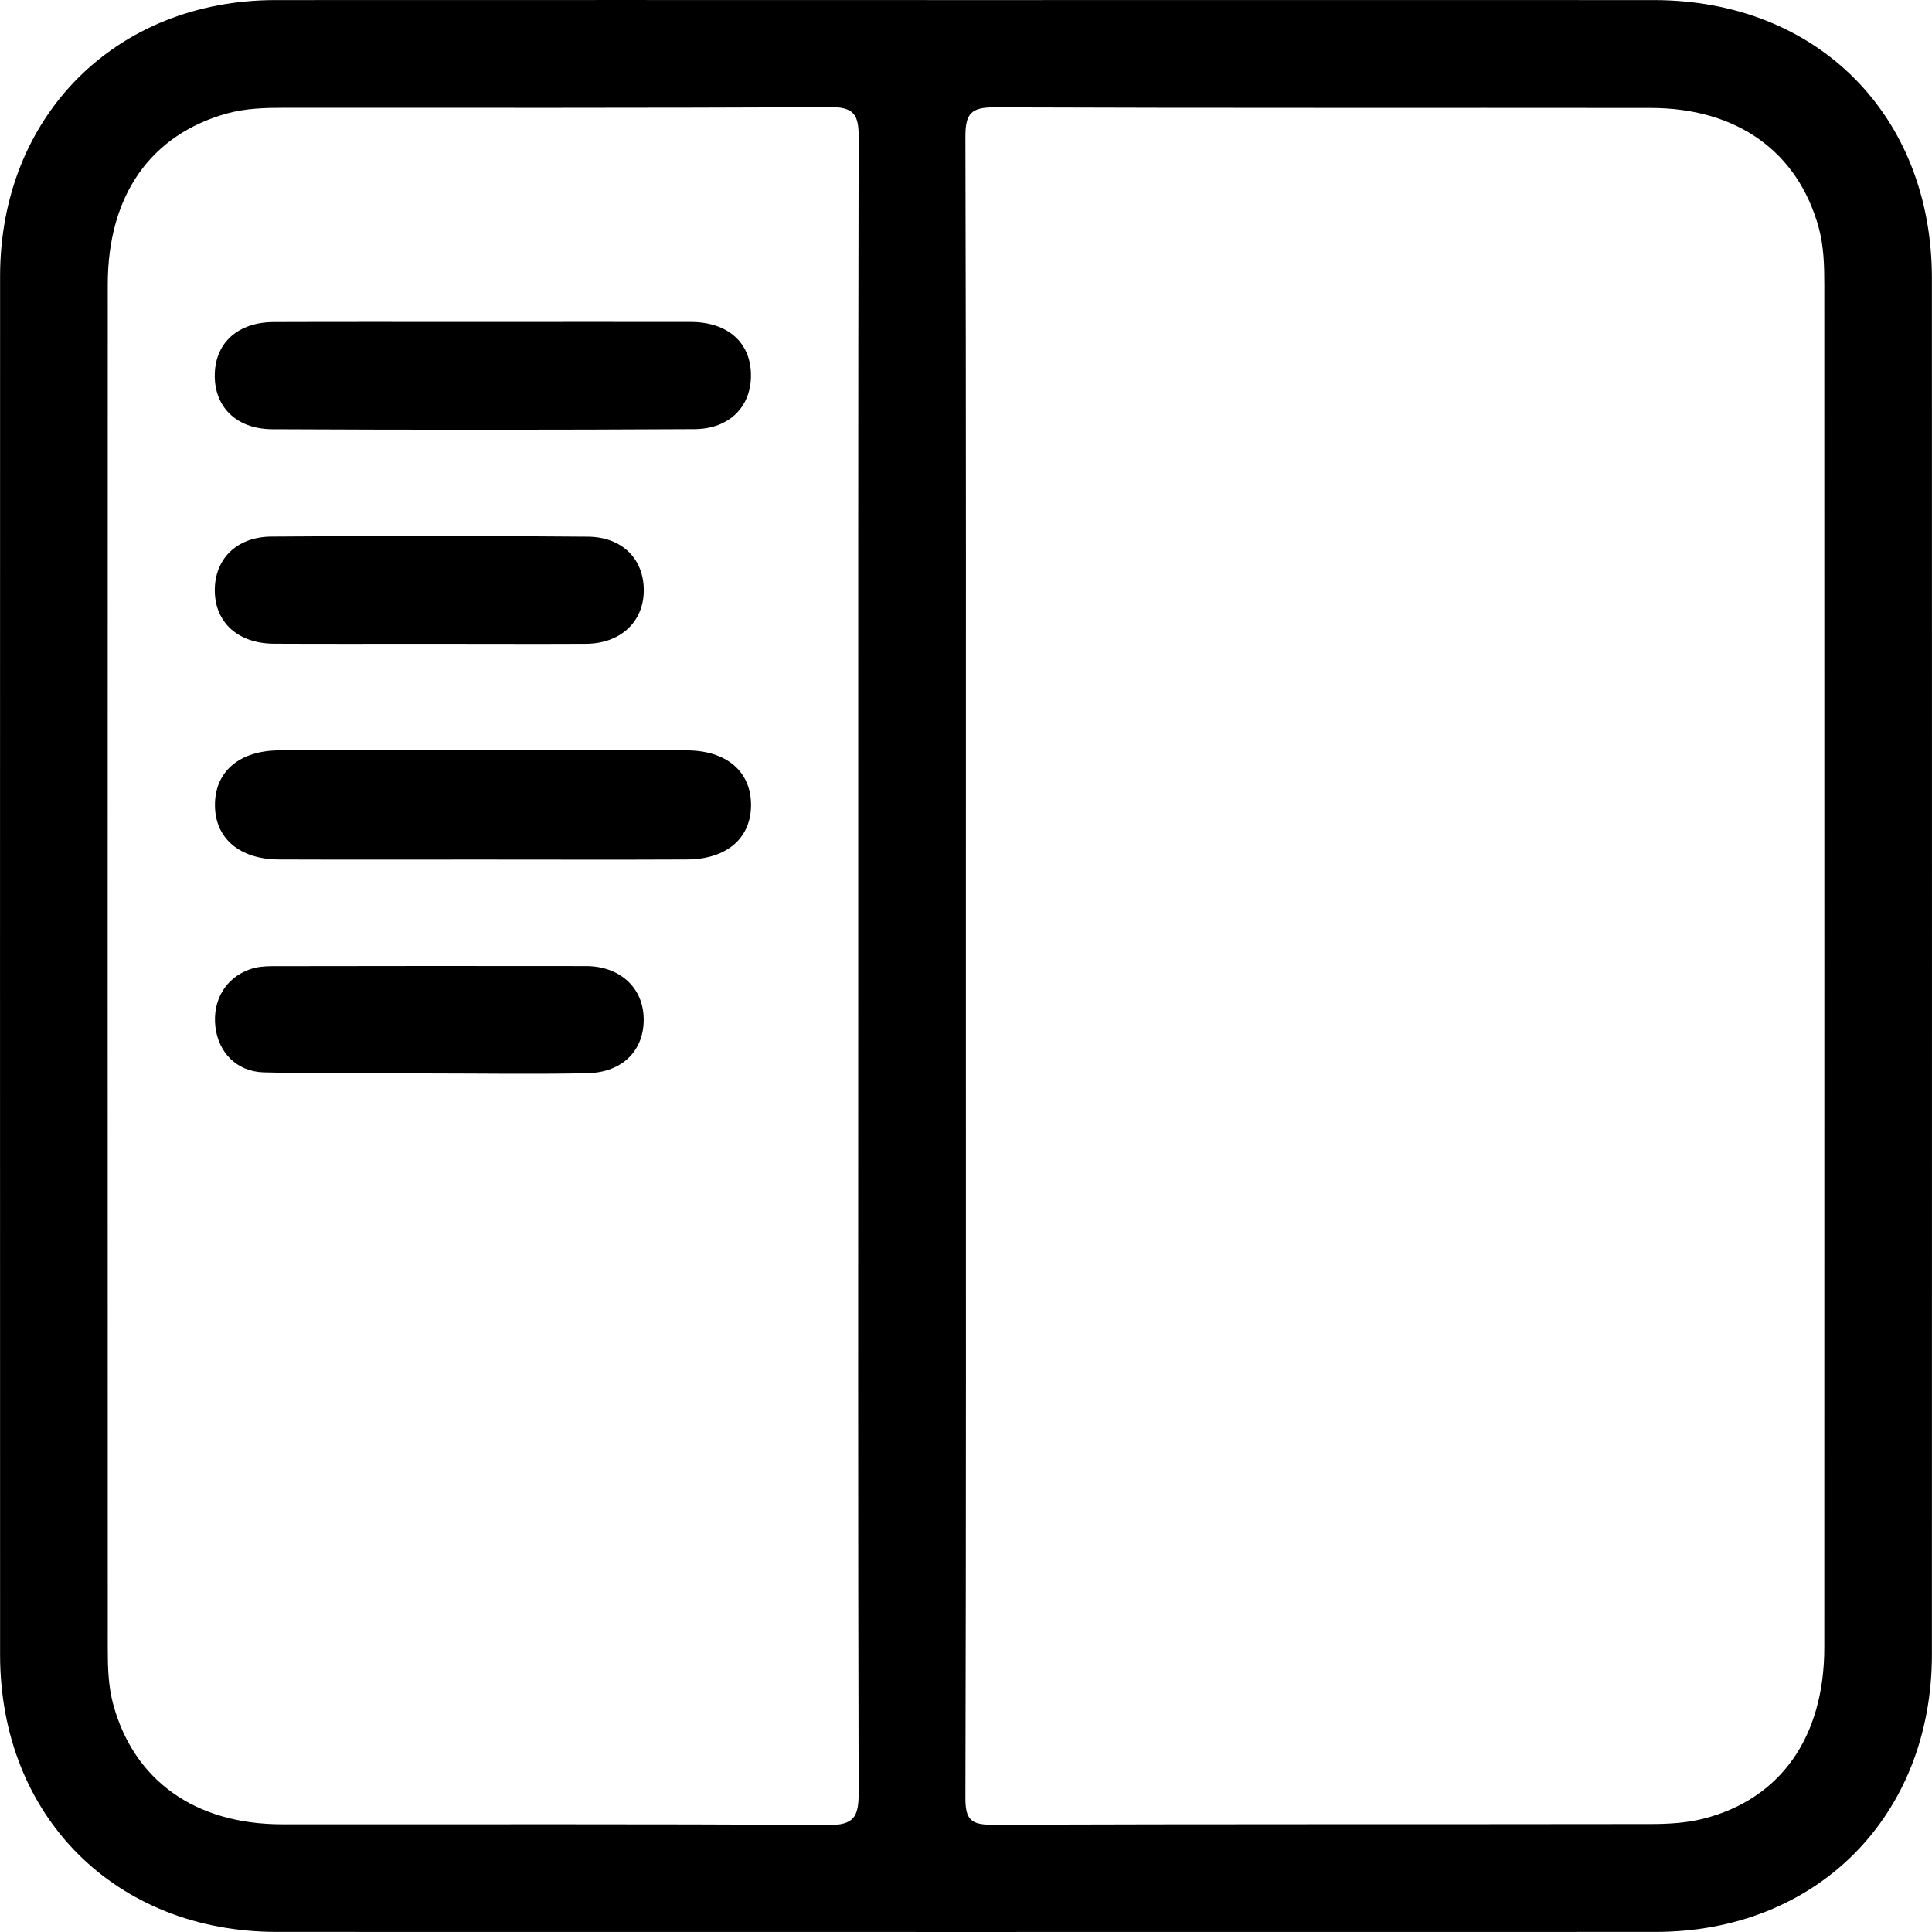 <svg width="23" height="23" viewBox="0 0 23 23" fill="none" xmlns="http://www.w3.org/2000/svg">
<path d="M11.513 0.001C14.237 0.001 16.963 -0 19.688 0.001C21.631 0.001 22.999 1.369 22.999 3.315C23 8.775 23 14.235 22.999 19.695C22.999 21.622 21.627 22.999 19.707 22.999C14.237 23 8.767 23 3.297 22.999C1.374 22.999 0.001 21.623 0.001 19.699C-0 14.229 -0 8.759 0.001 3.289C0.001 1.383 1.378 0.002 3.278 0.001C6.022 -0.001 8.768 0.001 11.513 0.001ZM11.499 11.499C11.499 14.802 11.502 18.105 11.493 21.408C11.493 21.657 11.557 21.724 11.807 21.723C14.421 21.714 17.036 21.719 19.65 21.715C19.858 21.715 20.072 21.703 20.273 21.653C21.197 21.42 21.717 20.681 21.718 19.614C21.719 14.205 21.719 8.797 21.718 3.389C21.718 3.16 21.712 2.93 21.651 2.707C21.401 1.806 20.682 1.286 19.652 1.285C17.047 1.282 14.443 1.288 11.838 1.278C11.566 1.277 11.493 1.347 11.493 1.622C11.502 4.913 11.499 8.206 11.499 11.499ZM10.217 11.515C10.217 8.22 10.215 4.927 10.222 1.632C10.223 1.372 10.172 1.273 9.883 1.275C7.716 1.288 5.55 1.282 3.384 1.283C3.155 1.283 2.925 1.289 2.701 1.351C1.792 1.604 1.283 2.328 1.283 3.385C1.281 8.795 1.282 14.206 1.283 19.616C1.283 19.845 1.288 20.075 1.35 20.299C1.599 21.198 2.322 21.716 3.353 21.718C5.519 21.721 7.685 21.711 9.851 21.727C10.171 21.73 10.223 21.627 10.222 21.339C10.213 18.063 10.217 14.789 10.217 11.515Z" fill="black"/>
<path d="M5.719 10.233C4.921 10.233 4.123 10.235 3.324 10.232C2.851 10.231 2.558 9.979 2.559 9.582C2.559 9.185 2.851 8.934 3.326 8.933C4.942 8.931 6.559 8.931 8.175 8.933C8.65 8.934 8.941 9.185 8.941 9.583C8.941 9.98 8.649 10.231 8.175 10.232C7.356 10.236 6.537 10.233 5.719 10.233Z" fill="black"/>
<path d="M5.774 3.833C6.592 3.833 7.41 3.831 8.228 3.833C8.666 3.835 8.938 4.079 8.94 4.465C8.943 4.838 8.686 5.107 8.267 5.109C6.591 5.118 4.915 5.118 3.239 5.11C2.804 5.107 2.544 4.833 2.557 4.446C2.569 4.074 2.84 3.835 3.259 3.834C4.098 3.831 4.936 3.833 5.774 3.833Z" fill="black"/>
<path d="M5.121 7.664C4.504 7.664 3.885 7.666 3.267 7.663C2.834 7.662 2.559 7.412 2.557 7.03C2.555 6.658 2.813 6.391 3.23 6.388C4.486 6.378 5.742 6.378 6.999 6.389C7.416 6.393 7.67 6.664 7.664 7.038C7.659 7.407 7.383 7.662 6.975 7.664C6.358 7.667 5.74 7.664 5.121 7.664Z" fill="black"/>
<path d="M5.112 12.771C4.454 12.771 3.796 12.784 3.138 12.766C2.813 12.756 2.599 12.525 2.564 12.222C2.528 11.91 2.686 11.64 2.976 11.539C3.058 11.51 3.151 11.502 3.239 11.502C4.485 11.5 5.731 11.499 6.977 11.501C7.383 11.502 7.659 11.76 7.663 12.129C7.668 12.503 7.413 12.767 6.995 12.776C6.368 12.79 5.74 12.779 5.112 12.779C5.112 12.778 5.112 12.775 5.112 12.771Z" fill="black"/>
</svg>
